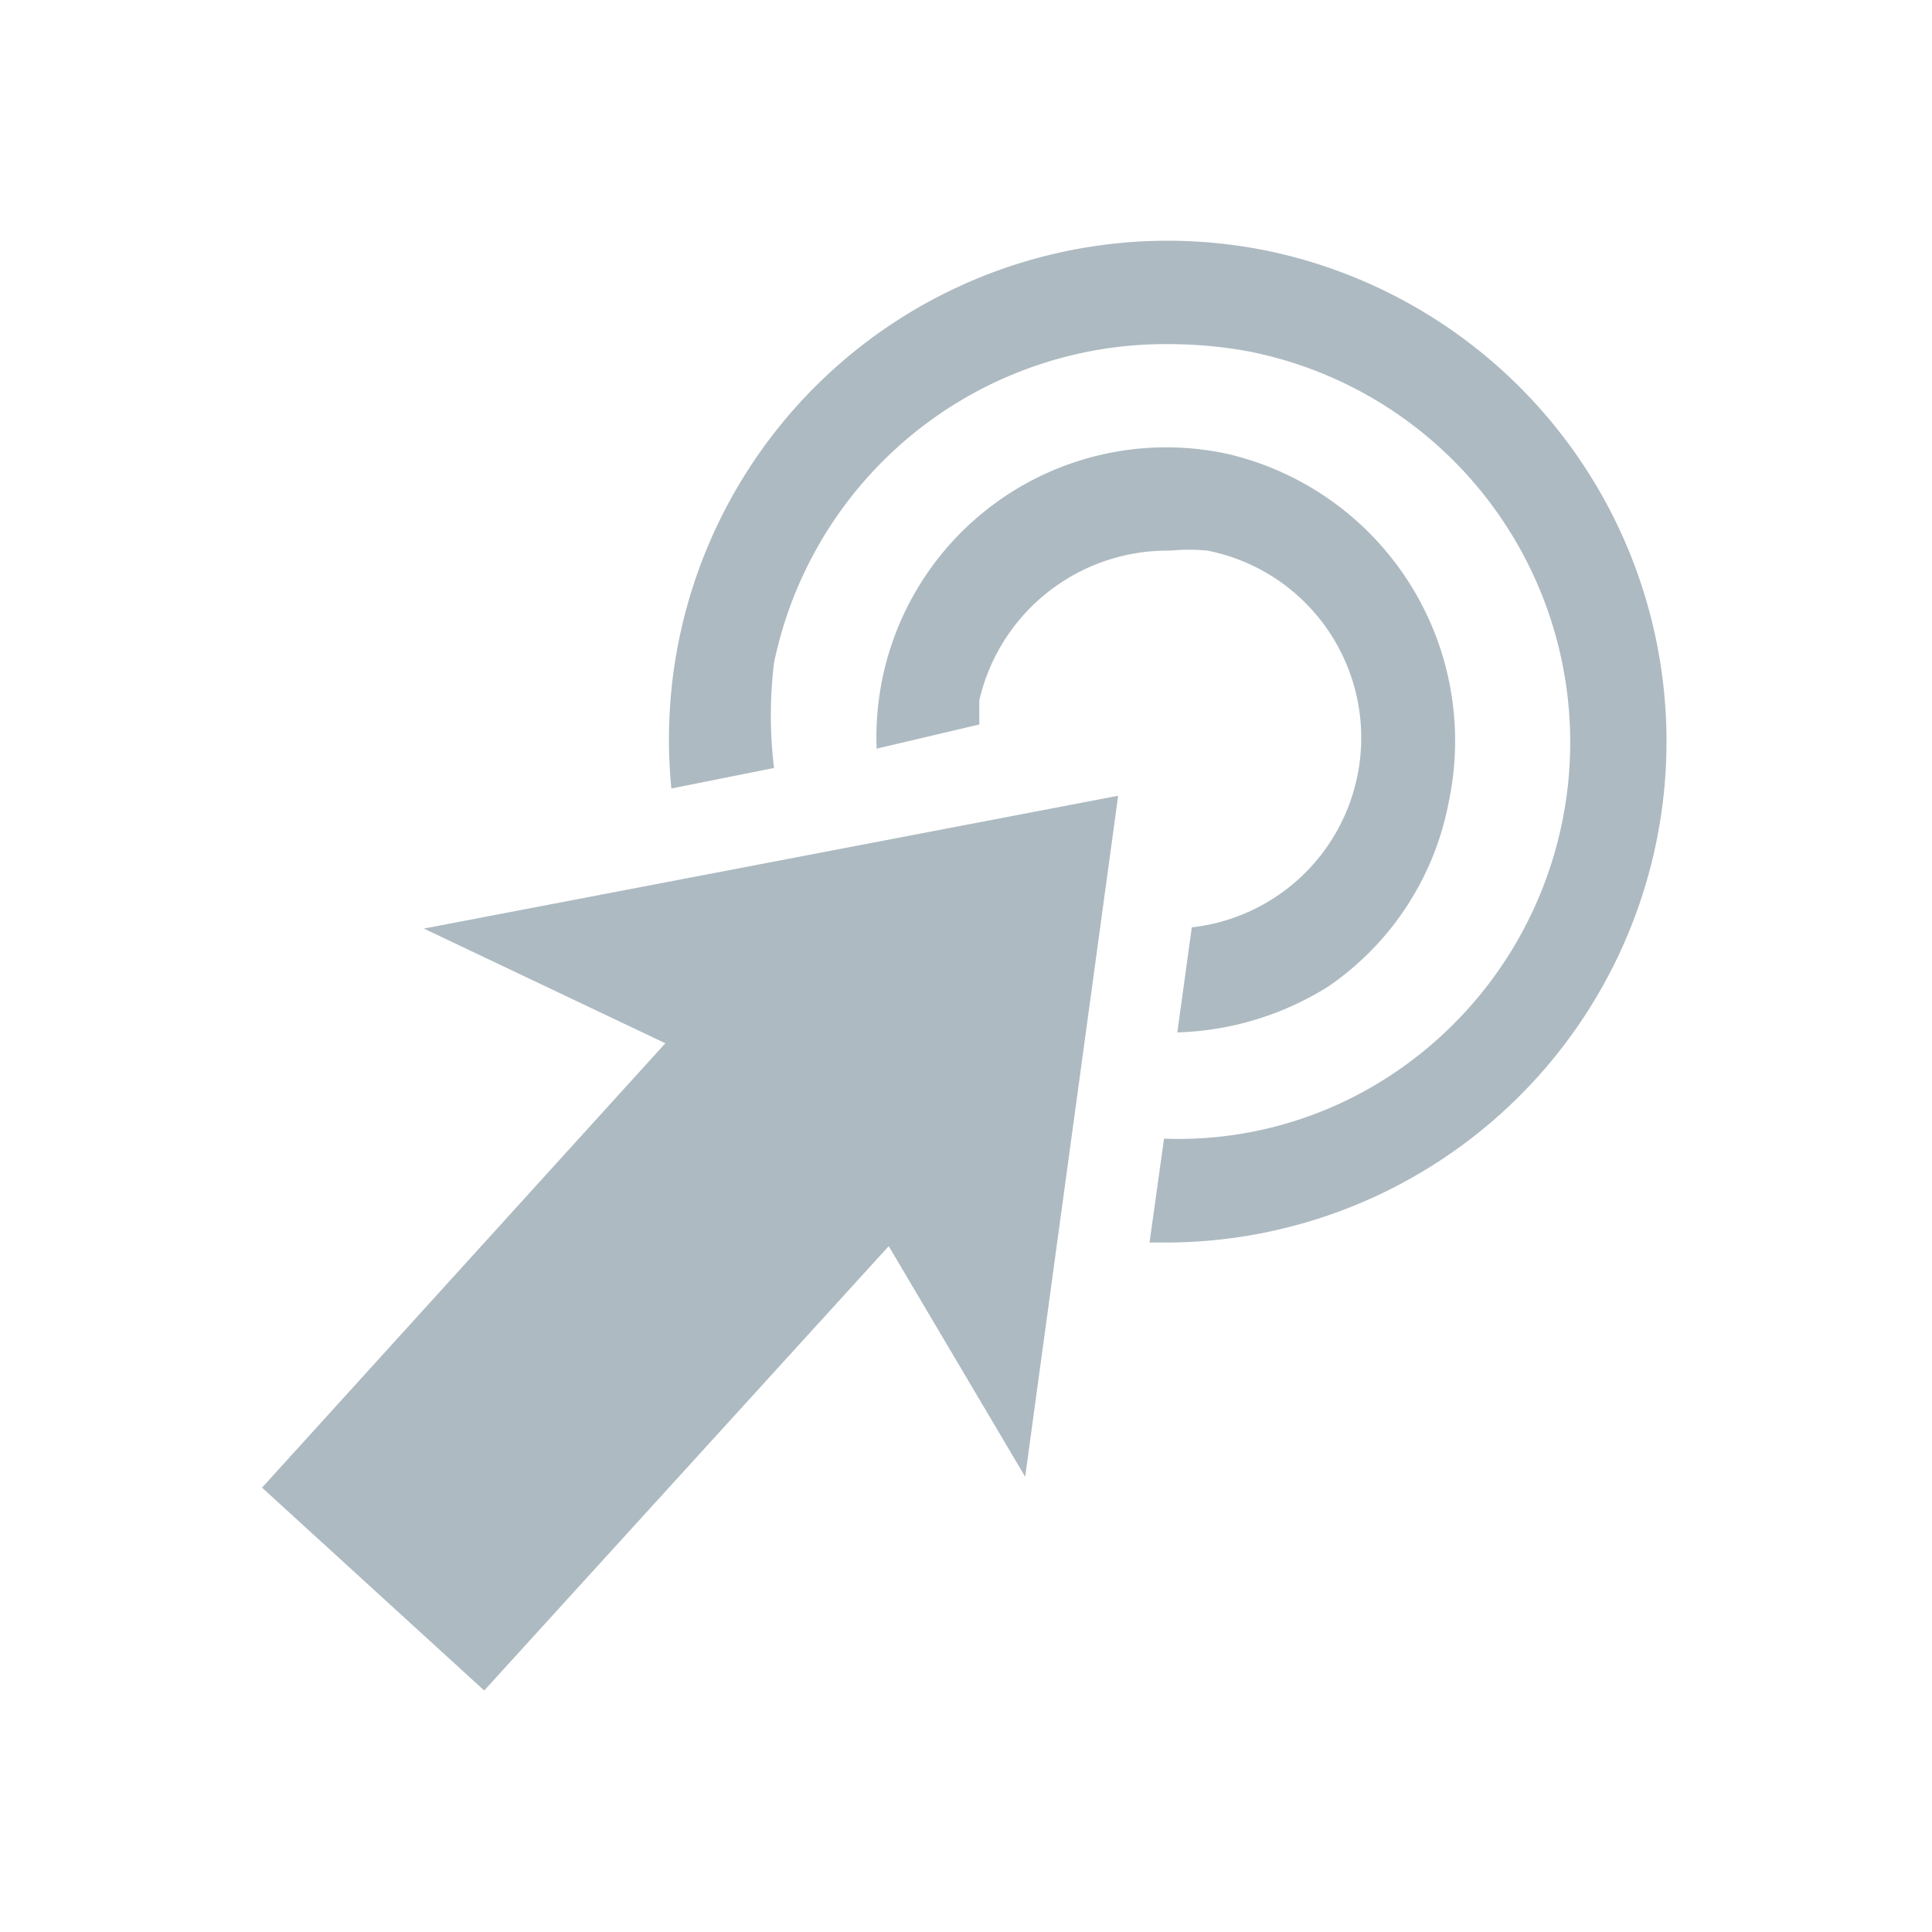 <svg id="Слой_1" data-name="Слой 1" xmlns="http://www.w3.org/2000/svg" viewBox="0 0 16 16"><defs><style>.cls-1{fill:#adbac1;}</style></defs><title>Entity Listeners 16x16</title><polygon class="cls-1" points="8.49 12.23 9.26 6.59 3.51 7.69 5.51 8.64 2.17 12.32 4.01 14 7.36 10.32 8.49 12.23"/><path class="cls-1" d="M10.17,3.76A2.4,2.4,0,0,0,7.26,6.2L8.11,6c0-.06,0-.13,0-.2A1.6,1.6,0,0,1,9.69,4.56a1.63,1.63,0,0,1,.31,0,1.58,1.58,0,0,1-.13,3.12l-.12.87A2.49,2.49,0,0,0,11,8.17a2.39,2.39,0,0,0,1-1.54A2.44,2.44,0,0,0,10.17,3.76Z"/><path class="cls-1" d="M10.51,2.08A4.13,4.13,0,0,0,5.56,6.53l.85-.17a3.63,3.63,0,0,1,0-.87A3.31,3.31,0,0,1,9.69,2.85a3.66,3.66,0,0,1,.65.06,3.3,3.3,0,0,1,1.17,6,3.2,3.2,0,0,1-1.87.52l-.12.86h.17a4.15,4.15,0,0,0,.82-8.21Z"/></svg>